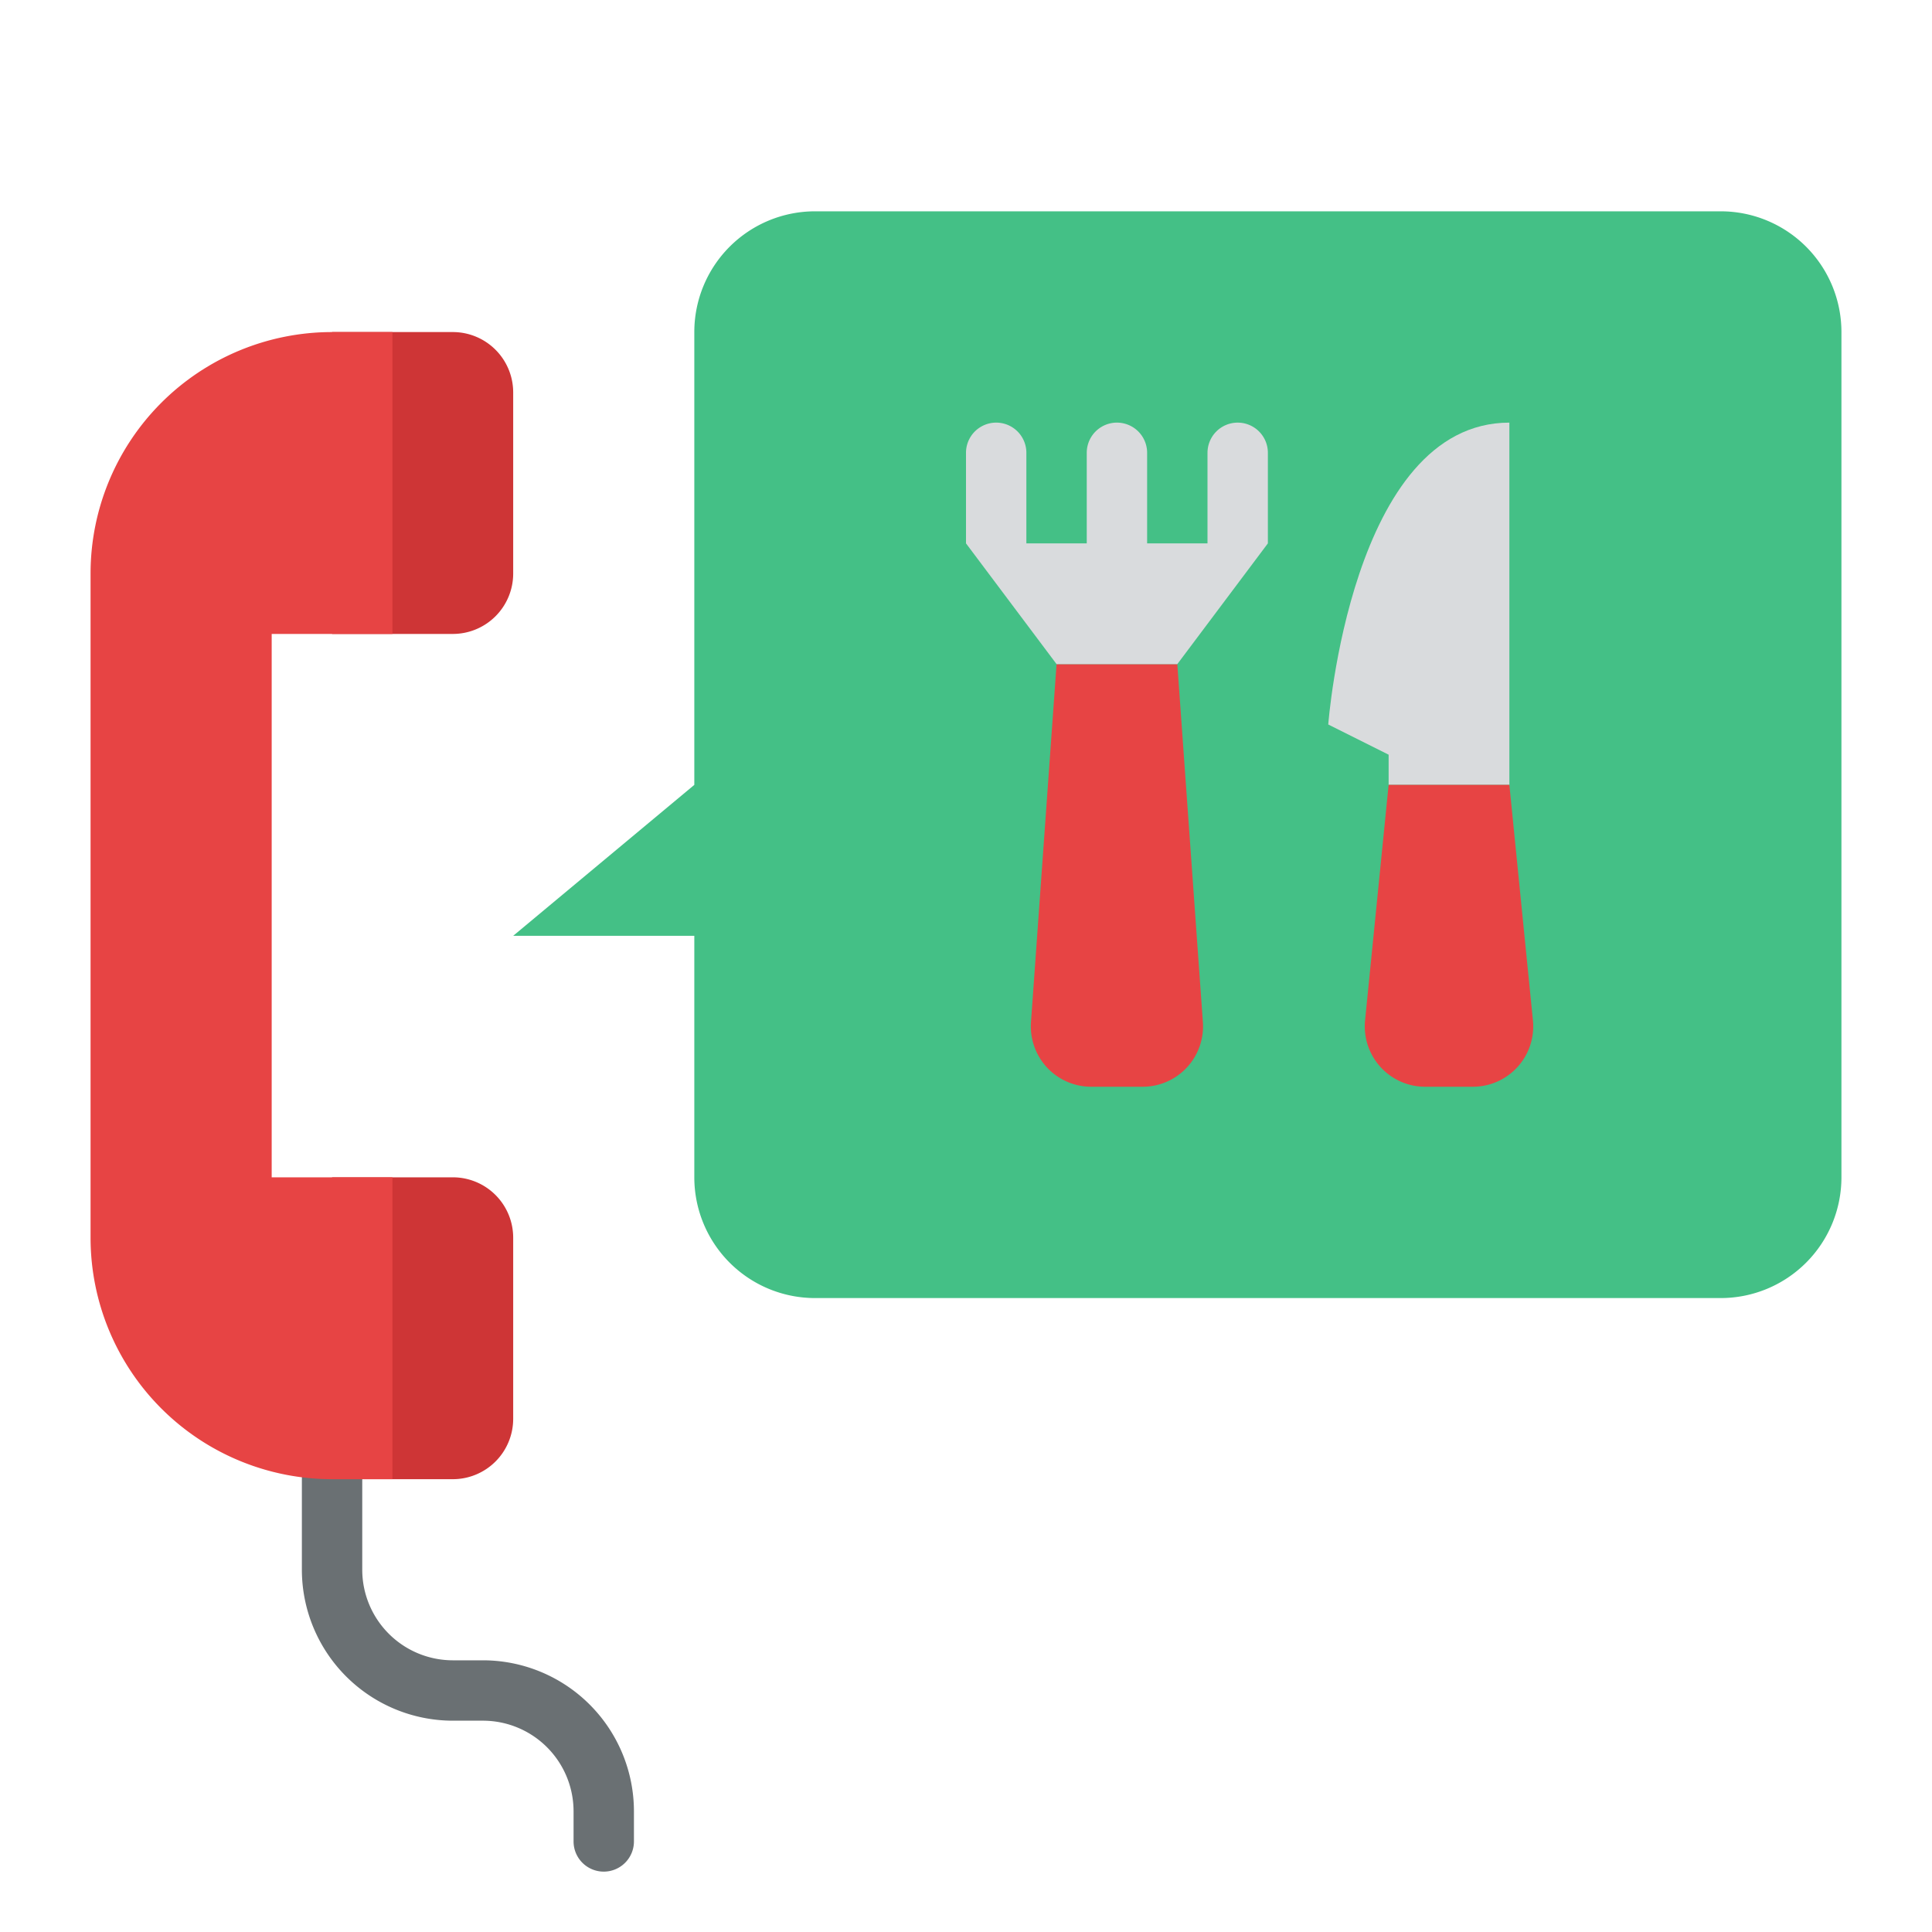 <svg id="Flat" height="512" viewBox="0 0 512 512" width="512" xmlns="http://www.w3.org/2000/svg"><path d="m160 496a8 8 0 0 1 -8-8v-8a24.027 24.027 0 0 0 -24-24h-8a40.045 40.045 0 0 1 -40-40v-24a8 8 0 0 1 16 0v24a24.027 24.027 0 0 0 24 24h8a40.045 40.045 0 0 1 40 40v8a8 8 0 0 1 -8 8z" fill="#6a7073"/><path d="m488 88v224a32 32 0 0 1 -32 32h-240a32 32 0 0 1 -32-32v-64h-48l48-40v-120a32 32 0 0 1 32-32h240a32 32 0 0 1 32 32z" fill="#44c086"/><path d="m88 88h32a16 16 0 0 1 16 16v48a16 16 0 0 1 -16 16h-32a0 0 0 0 1 0 0v-80a0 0 0 0 1 0 0z" fill="#ce3536"/><path d="m88 312h32a16 16 0 0 1 16 16v48a16 16 0 0 1 -16 16h-32a0 0 0 0 1 0 0v-80a0 0 0 0 1 0 0z" fill="#ce3536"/><path d="m72 168v144h32v80h-16a64 64 0 0 1 -64-64v-176a64 64 0 0 1 64-64h16v80z" fill="#e74444"/><path d="m302.816 288h-13.632a16 16 0 0 1 -15.96-17.14l6.776-94.86h32l6.776 94.86a16 16 0 0 1 -15.96 17.14z" fill="#e74444"/><path d="m368 208v-8l-16-8s6-80 48-80v96z" fill="#d9dbdd"/><path d="m390.32 288h-12.64a16 16 0 0 1 -15.921-17.592l6.241-62.408h32l6.241 62.408a16 16 0 0 1 -15.921 17.592z" fill="#e74444"/><path d="m328 112a8 8 0 0 0 -8 8v24h-16v-24a8 8 0 0 0 -16 0v24h-16v-24a8 8 0 0 0 -16 0v24l24 32h32l24-32v-24a8 8 0 0 0 -8-8z" fill="#d9dbdd"/></svg>